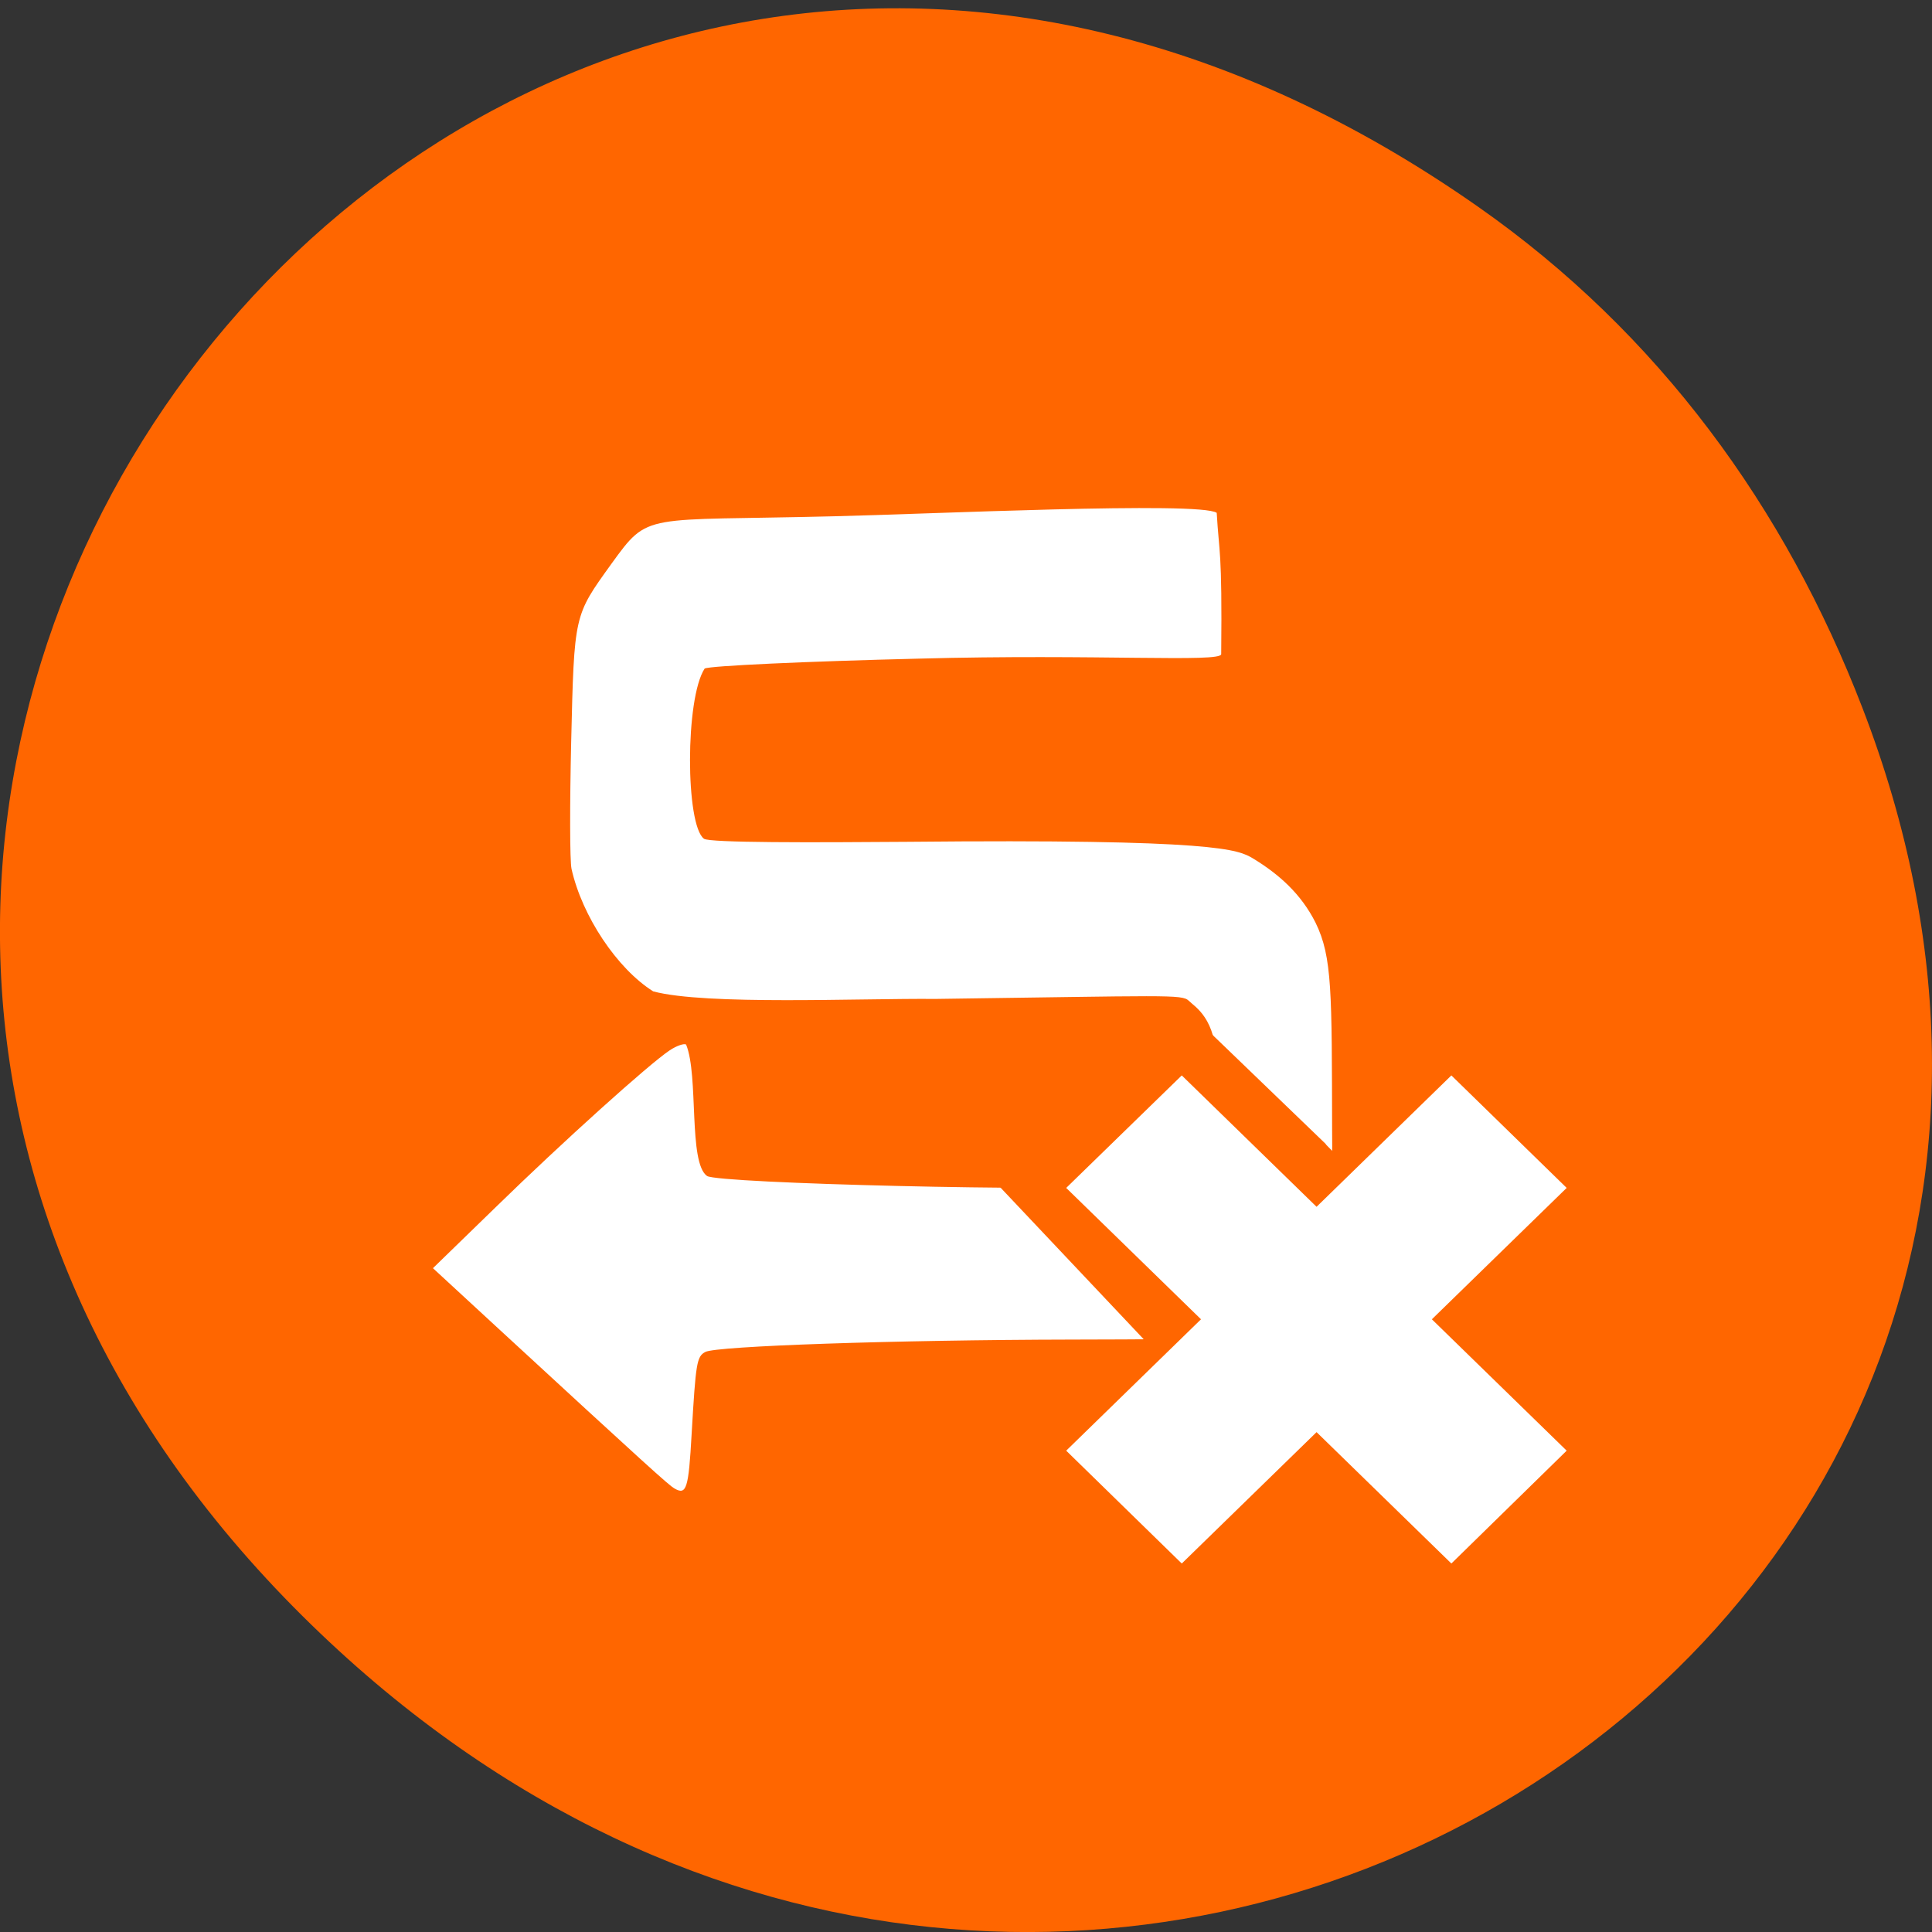 <svg xmlns="http://www.w3.org/2000/svg" viewBox="0 0 22 22"><rect x="0" y="0" width="22" height="22" fill="#333333" stroke="none"/><path d="m 16.828 2.352 c -11.25 -7.879 -22.652 6.668 -13.484 15.949 c 8.641 8.742 22.06 0.637 17.863 -10.242 c -0.875 -2.27 -2.313 -4.262 -4.379 -5.707" fill="#f60"/><path d="m 7.68 16.949 c -0.063 -0.035 -0.301 -0.25 -2.039 -1.852 l -0.711 -0.656 l 0.711 -0.691 c 0.773 -0.754 1.75 -1.633 1.984 -1.789 c 0.082 -0.055 0.168 -0.082 0.188 -0.066 c 0.145 0.355 0.023 1.344 0.238 1.496 c 0.125 0.086 4.055 0.18 4.863 0.113 c 0.488 -0.035 0.621 -0.066 0.719 -0.16 c 0.176 -0.172 0.238 -0.527 0.223 -1.23 c -0.012 -0.523 -0.242 -0.641 -0.32 -0.719 c -0.078 -0.074 -0.25 -0.055 -2.883 -0.02 c -0.863 -0.008 -2.617 0.074 -3.215 -0.086 c -0.41 -0.258 -0.809 -0.855 -0.93 -1.395 c -0.02 -0.094 -0.02 -0.742 -0.004 -1.441 c 0.035 -1.465 0.031 -1.438 0.457 -2.031 c 0.434 -0.598 0.348 -0.488 2.535 -0.543 c 1.035 -0.023 4.172 -0.172 4.359 -0.039 c 0.027 0.473 0.063 0.402 0.051 1.609 c 0 0.098 -1.426 -0.004 -3.441 0.051 c -1.285 0.031 -2.387 0.082 -2.441 0.113 c -0.223 0.34 -0.219 1.781 -0.008 1.938 c 0.063 0.047 1.242 0.043 2.305 0.035 c 3.559 -0.035 3.777 0.09 3.945 0.188 c 0.297 0.18 0.551 0.406 0.715 0.734 c 0.191 0.391 0.184 0.789 0.188 2.367 c 0.008 0.457 -0.02 0.996 -0.211 1.387 c -0.16 0.32 -0.48 0.707 -0.723 0.867 c -0.176 0.117 -0.258 0.121 -2.027 0.125 c -2.031 0.004 -4.055 0.074 -4.176 0.141 c -0.098 0.051 -0.109 0.121 -0.156 0.93 c -0.035 0.629 -0.059 0.703 -0.195 0.625" fill="#fff"/><path d="m 15.1 13.03 l -1.719 -1.656 l -2.148 1.98 l 1.863 1.973 c 1.504 2.234 3.973 -0.359 2 -2.297" fill="#f60"/><path d="m 16.527 12.246 l -1.535 1.496 l -1.535 -1.496 l -1.316 1.281 l 1.535 1.496 l -1.535 1.496 l 1.316 1.285 l 1.535 -1.496 l 1.535 1.496 l 1.313 -1.285 l -1.535 -1.496 l 1.535 -1.496" fill="#fff"/></svg>